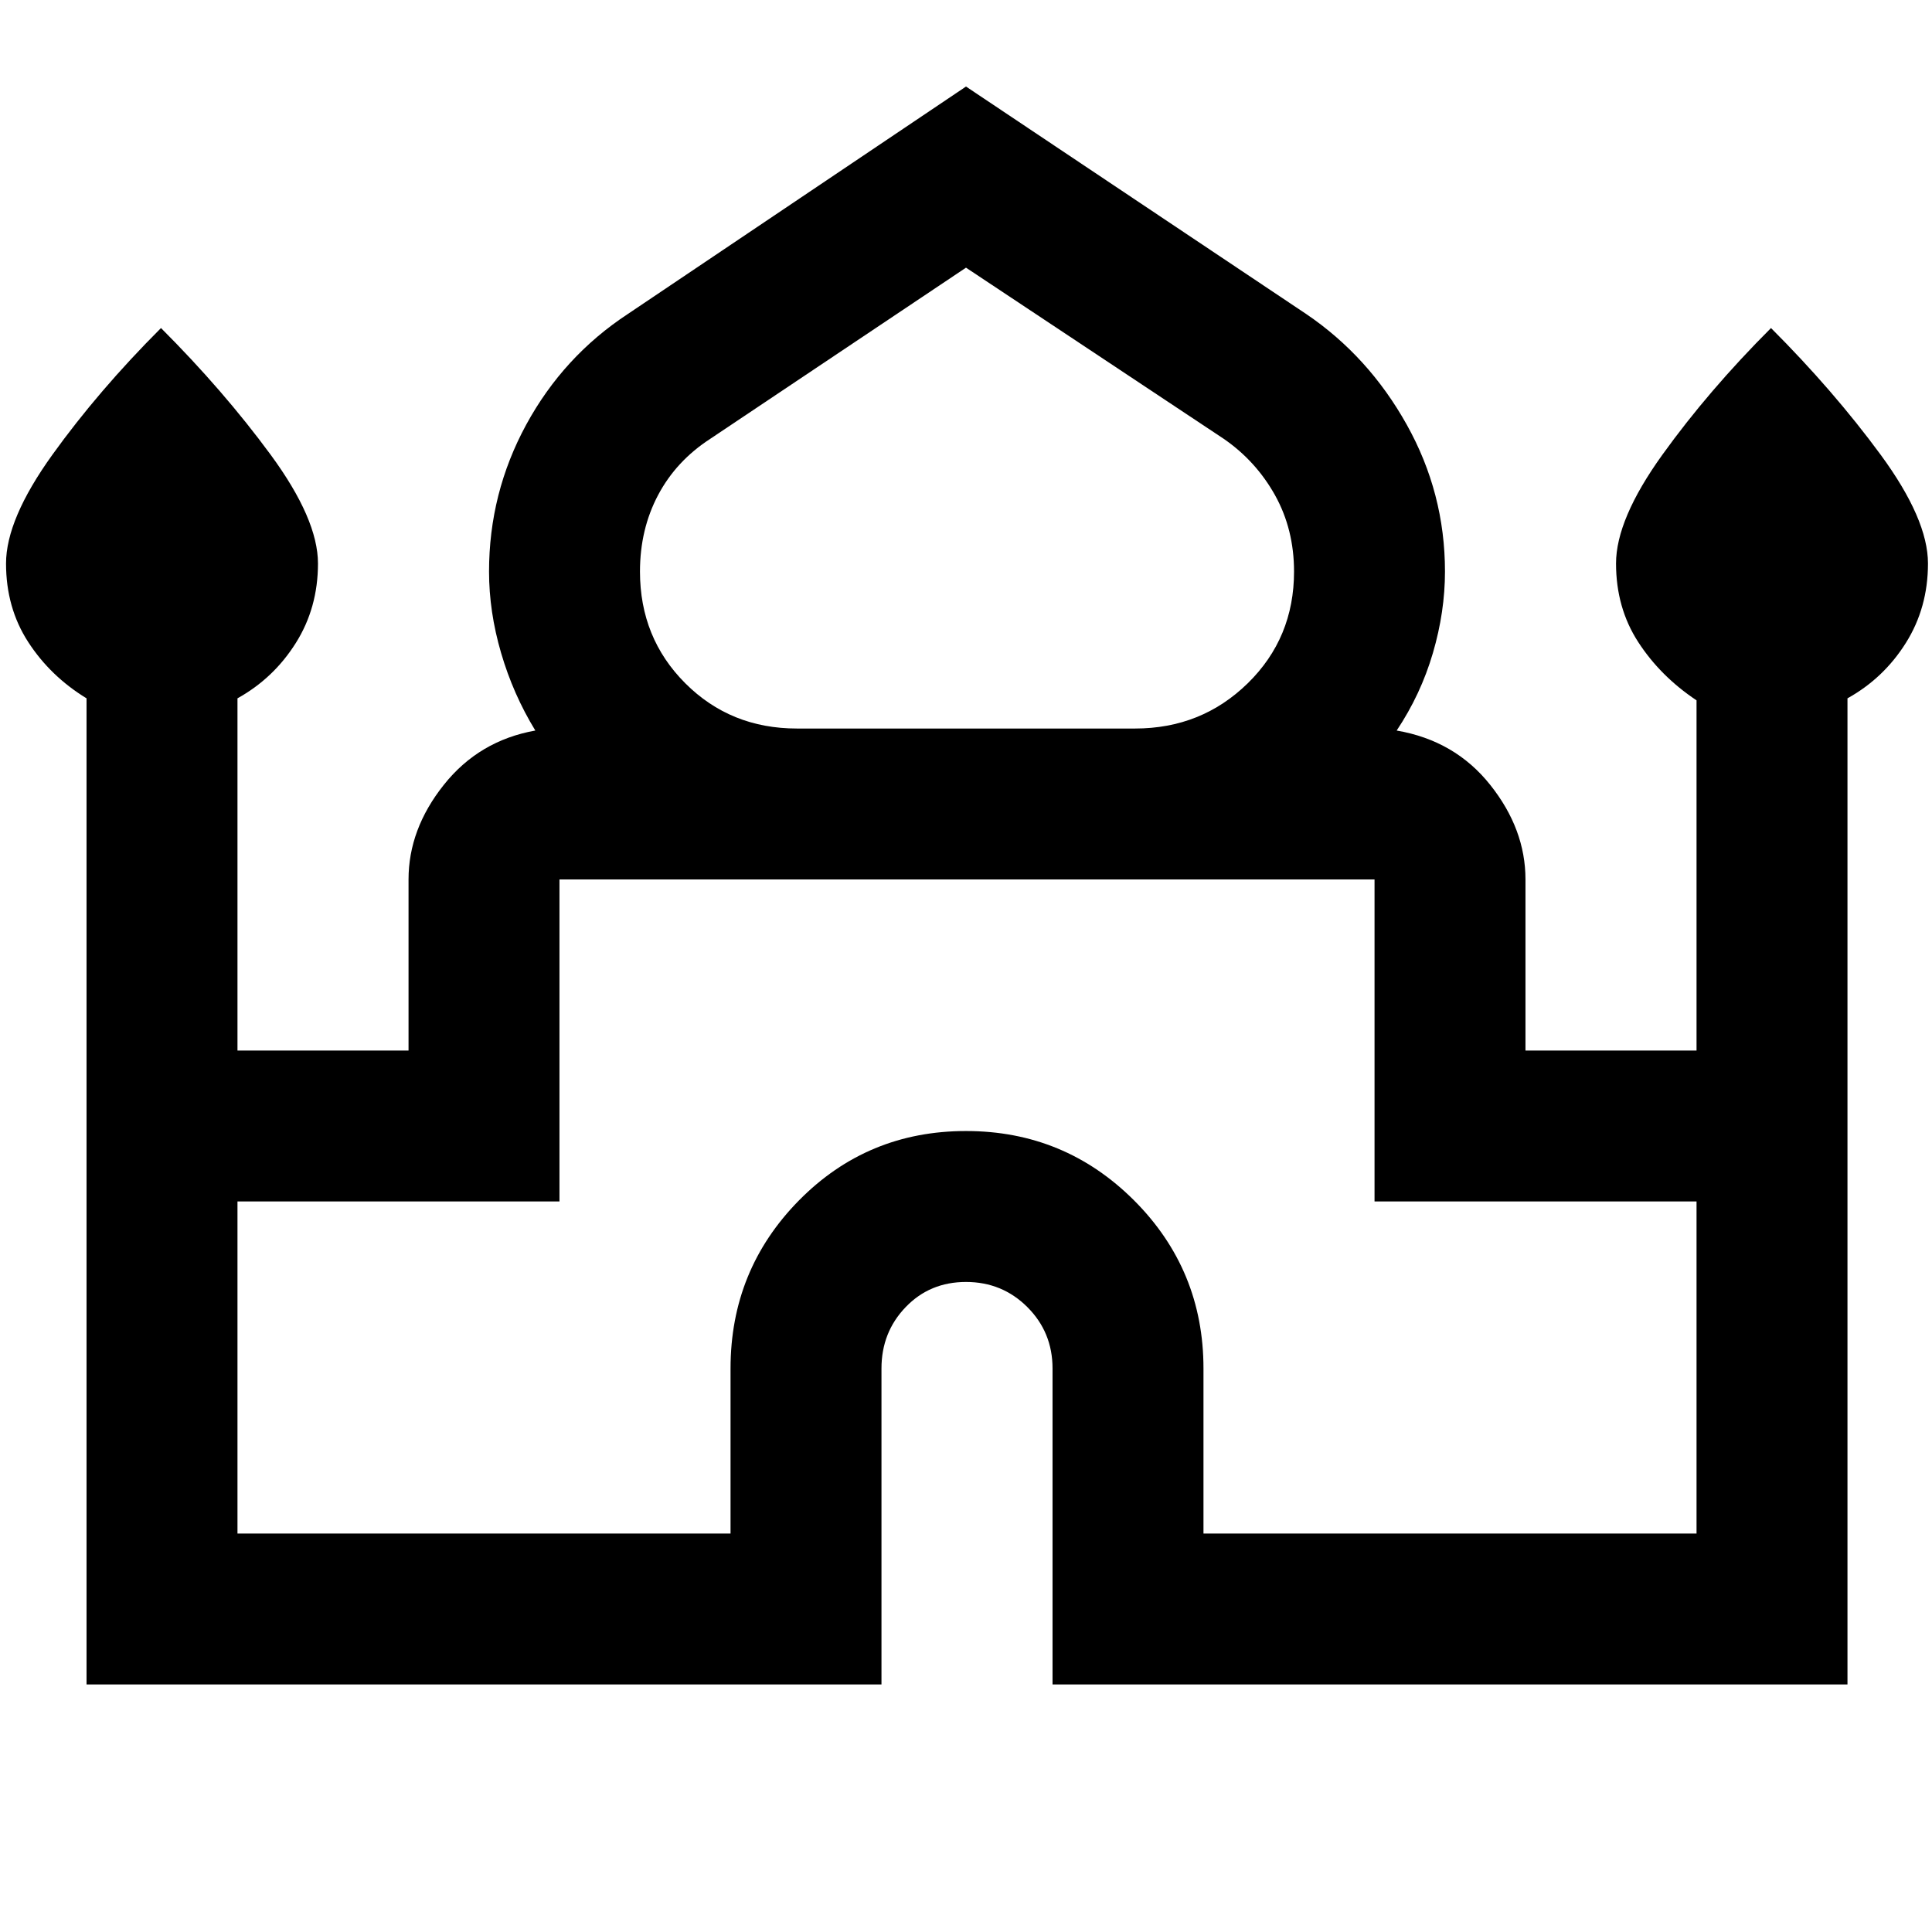 <svg xmlns="http://www.w3.org/2000/svg" height="24" width="24"><path d="M1.075 20.925V8.675Q0.625 8.4 0.35 7.975Q0.075 7.55 0.075 7Q0.075 6.45 0.65 5.65Q1.225 4.85 2 4.075Q2.775 4.85 3.363 5.65Q3.95 6.45 3.95 7Q3.95 7.55 3.675 7.987Q3.4 8.425 2.95 8.675V13.05H5.075V10.925Q5.075 10.3 5.513 9.75Q5.95 9.2 6.65 9.075Q6.375 8.625 6.225 8.112Q6.075 7.6 6.075 7.1Q6.075 6.125 6.537 5.275Q7 4.425 7.8 3.9L12 1.075L16.225 3.9Q17 4.425 17.475 5.275Q17.95 6.125 17.95 7.1Q17.95 7.6 17.8 8.112Q17.65 8.625 17.35 9.075Q18.075 9.2 18.512 9.75Q18.95 10.3 18.95 10.925V13.05H21.075V8.7Q20.625 8.4 20.35 7.975Q20.075 7.55 20.075 7Q20.075 6.45 20.65 5.65Q21.225 4.85 22 4.075Q22.775 4.85 23.363 5.65Q23.95 6.45 23.95 7Q23.95 7.55 23.675 7.987Q23.4 8.425 22.95 8.675V20.925H13.075V17Q13.075 16.55 12.763 16.238Q12.45 15.925 12 15.925Q11.55 15.925 11.25 16.238Q10.95 16.55 10.95 17V20.925ZM9.9 9.05H14.1Q14.925 9.05 15.5 8.488Q16.075 7.925 16.075 7.1Q16.075 6.575 15.838 6.15Q15.6 5.725 15.2 5.45L12 3.325L8.825 5.45Q8.4 5.725 8.175 6.15Q7.95 6.575 7.95 7.1Q7.95 7.925 8.513 8.488Q9.075 9.05 9.9 9.05ZM2.95 19.05H9.075V17Q9.075 15.775 9.925 14.912Q10.775 14.05 12 14.05Q13.225 14.05 14.088 14.912Q14.95 15.775 14.95 17V19.05H21.075V14.925H17.075V10.925Q17.075 10.925 17.075 10.925Q17.075 10.925 17.075 10.925H6.95Q6.95 10.925 6.95 10.925Q6.95 10.925 6.95 10.925V14.925H2.95ZM12 10.925Q12 10.925 12 10.925Q12 10.925 12 10.925Q12 10.925 12 10.925Q12 10.925 12 10.925Q12 10.925 12 10.925Q12 10.925 12 10.925Q12 10.925 12 10.925Q12 10.925 12 10.925ZM12 9.05Q12 9.05 12 9.05Q12 9.05 12 9.05Q12 9.05 12 9.05Q12 9.05 12 9.05Q12 9.05 12 9.05Q12 9.05 12 9.05Q12 9.05 12 9.05Q12 9.05 12 9.05ZM12 9.075Q12 9.075 12 9.075Q12 9.075 12 9.075Q12 9.075 12 9.075Q12 9.075 12 9.075Q12 9.075 12 9.075Q12 9.075 12 9.075Q12 9.075 12 9.075Q12 9.075 12 9.075Z"/></svg>